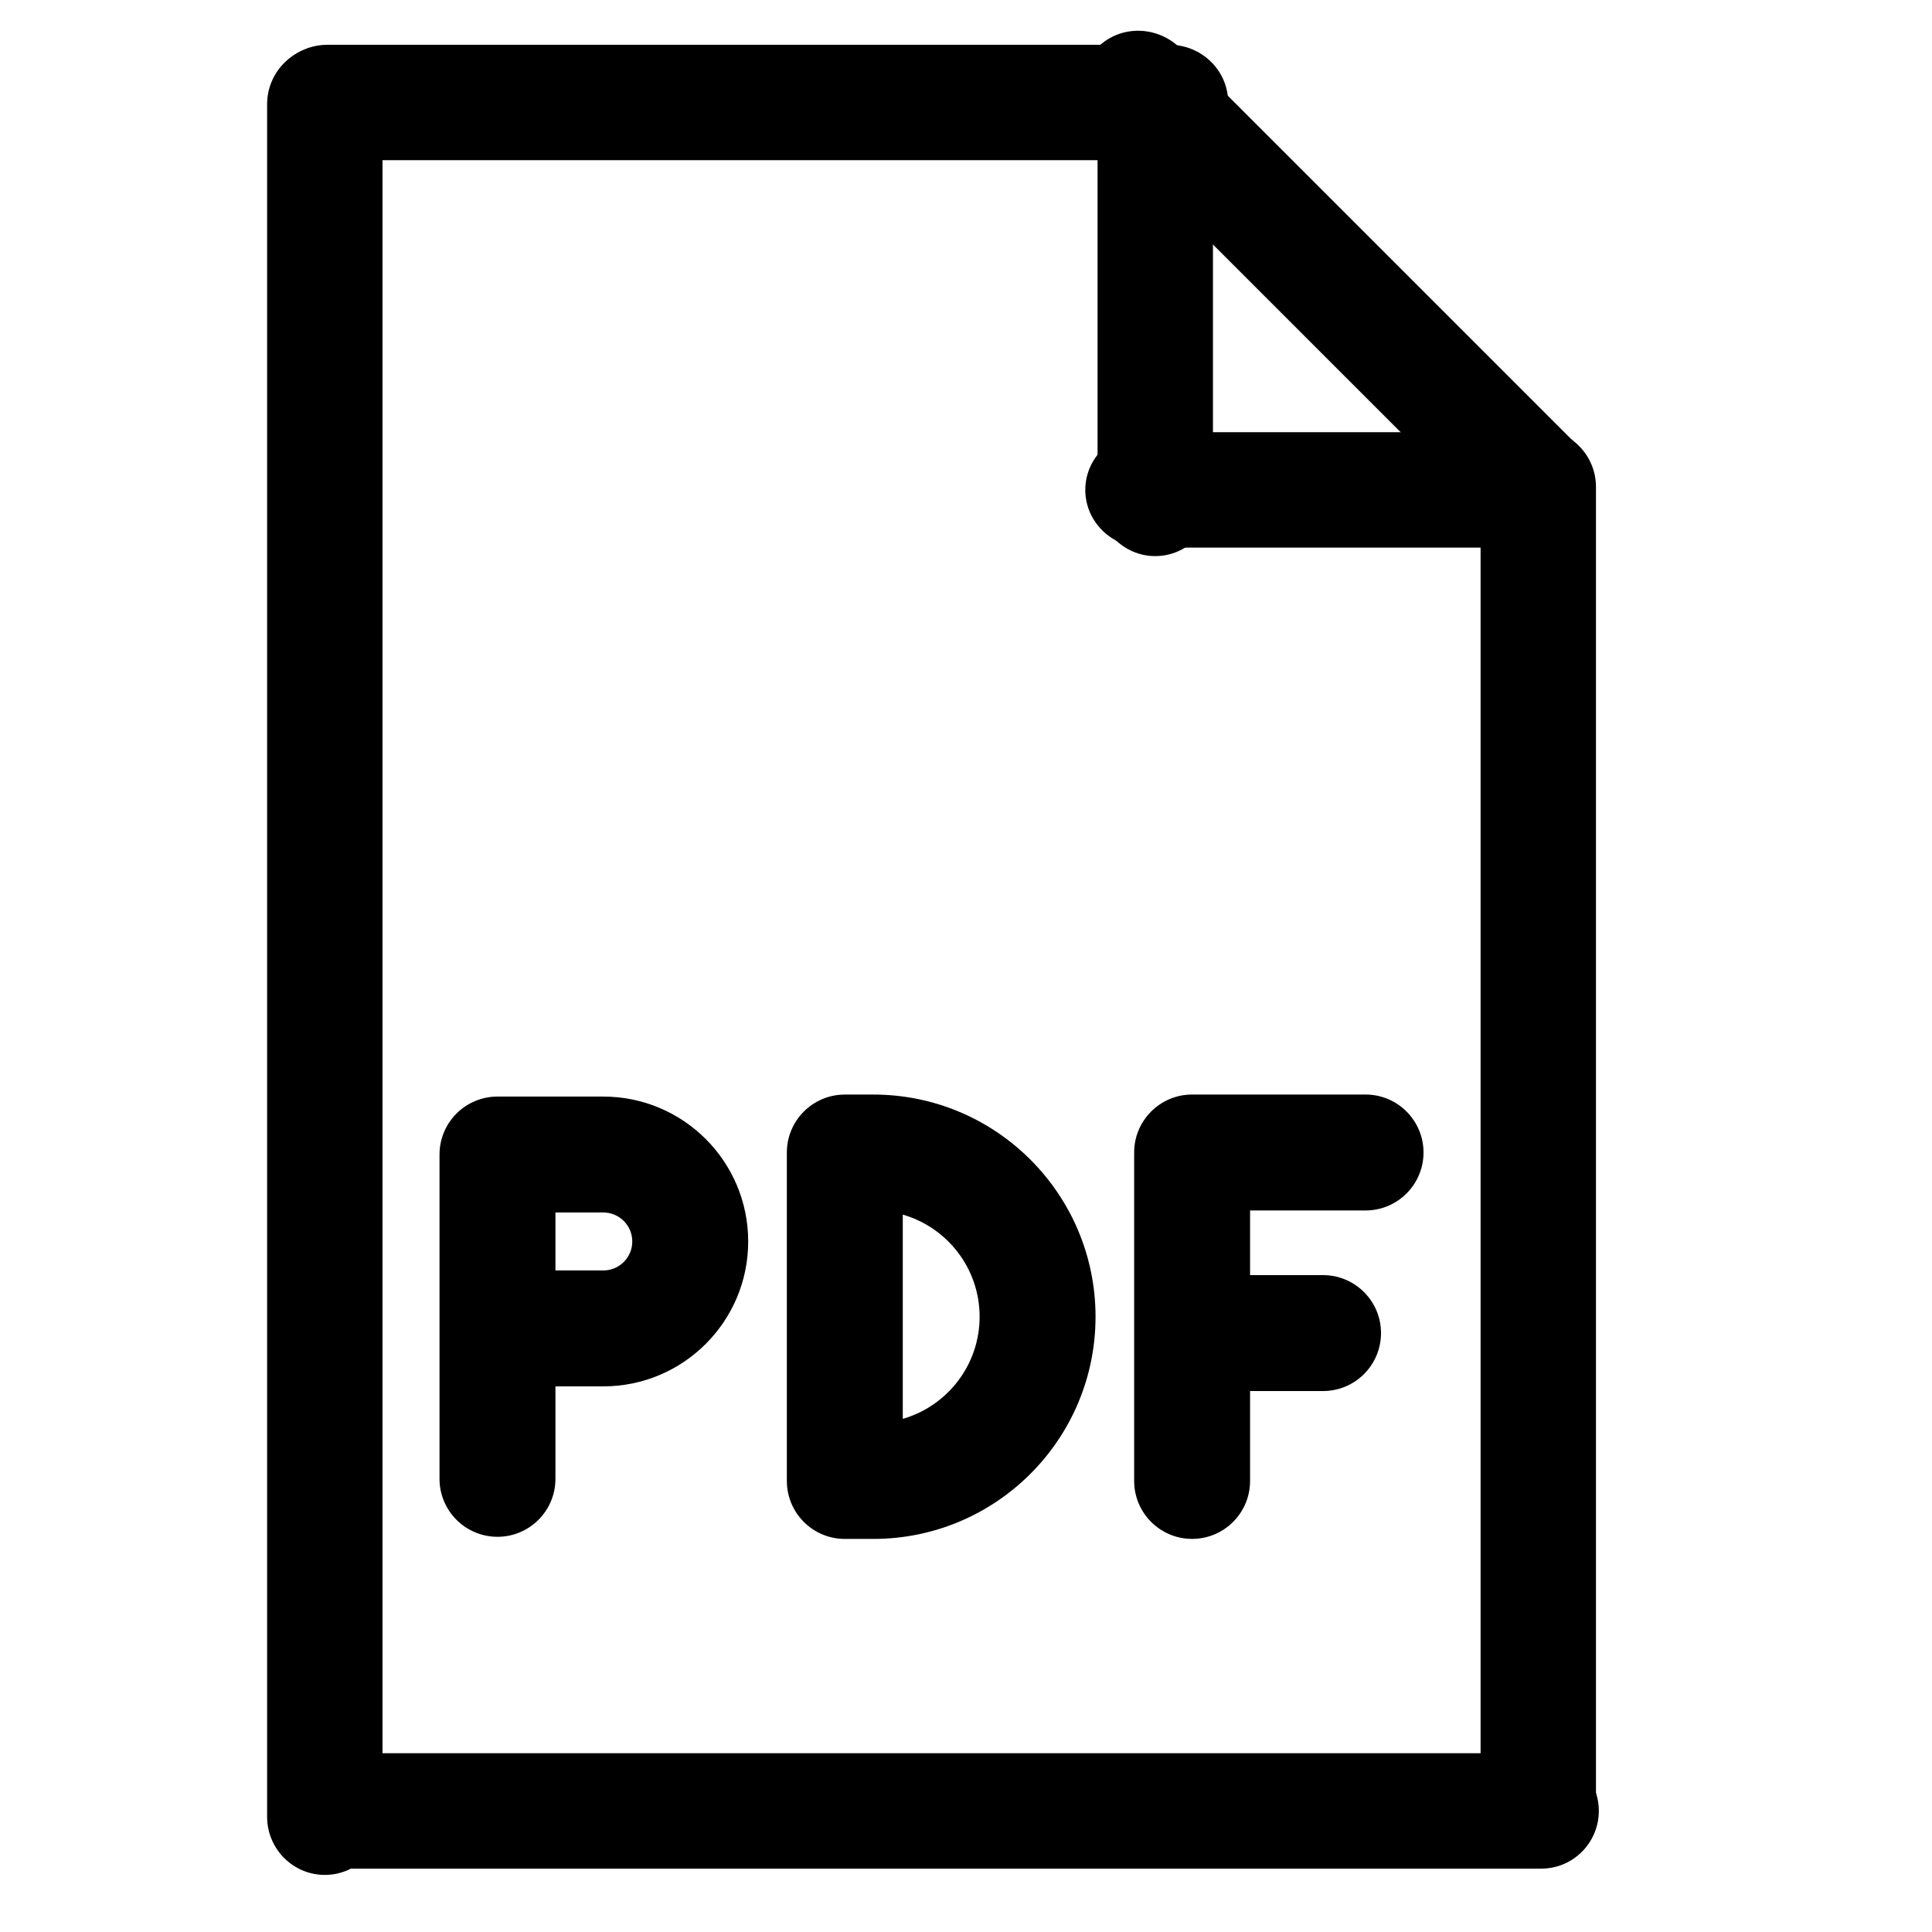 <?xml version="1.0" encoding="UTF-8" standalone="no"?>
<!DOCTYPE svg PUBLIC "-//W3C//DTD SVG 1.1//EN" "http://www.w3.org/Graphics/SVG/1.1/DTD/svg11.dtd">
<svg width="100%" height="100%" viewBox="0 0 24 24" version="1.1" xmlns="http://www.w3.org/2000/svg" xmlns:xlink="http://www.w3.org/1999/xlink" xml:space="preserve" xmlns:serif="http://www.serif.com/" style="fill-rule:evenodd;clip-rule:evenodd;stroke-linejoin:round;stroke-miterlimit:2;">
    <g transform="matrix(0.032,0,0,0.055,1.133,-0.085)">
        <path d="M441.358,24.691C441.358,17.499 431.137,11.66 418.548,11.66L91.74,11.66C79.151,11.66 68.93,17.499 68.93,24.691C68.93,31.884 79.151,37.723 91.74,37.723L418.548,37.723C431.137,37.723 441.358,31.884 441.358,24.691Z"/>
    </g>
    <g transform="matrix(1.02594e-18,0.017,-0.055,3.38312e-18,15.709,-0.595)">
        <path d="M441.358,24.691C441.358,17.499 422.103,11.66 398.386,11.66L111.903,11.66C88.185,11.66 68.93,17.499 68.93,24.691C68.93,31.884 88.185,37.723 111.903,37.723L398.386,37.723C422.103,37.723 441.358,31.884 441.358,24.691Z"/>
    </g>
    <g transform="matrix(-0.016,-0.016,0.039,-0.039,19.734,8.613)">
        <path d="M441.358,24.691C441.358,17.499 426.719,11.66 408.688,11.66L101.6,11.66C83.569,11.66 68.93,17.499 68.93,24.691C68.93,31.884 83.569,37.723 101.6,37.723L408.688,37.723C426.719,37.723 441.358,31.884 441.358,24.691Z"/>
    </g>
    <g transform="matrix(-0.017,2.04233e-18,-6.76624e-18,-0.055,20.985,7.444)">
        <path d="M441.358,24.691C441.358,17.499 422.013,11.66 398.185,11.66L112.104,11.66C88.275,11.66 68.93,17.499 68.93,24.691C68.93,31.884 88.275,37.723 112.104,37.723L398.185,37.723C422.013,37.723 441.358,31.884 441.358,24.691Z"/>
    </g>
    <g transform="matrix(3.72401e-18,0.061,-0.055,3.38312e-18,5.393,-3.632)">
        <path d="M441.358,24.691C441.358,17.499 436.053,11.66 429.519,11.66L80.769,11.66C74.235,11.66 68.93,17.499 68.93,24.691C68.93,31.884 74.235,37.723 80.769,37.723L429.519,37.723C436.053,37.723 441.358,31.884 441.358,24.691Z"/>
    </g>
    <g transform="matrix(-0.044,0,0,-0.055,22.894,23.854)">
        <path d="M441.358,24.691C441.358,17.499 434.088,11.66 425.133,11.66L85.155,11.66C76.2,11.66 68.93,17.499 68.93,24.691C68.93,31.884 76.2,37.723 85.155,37.723L425.133,37.723C434.088,37.723 441.358,31.884 441.358,24.691Z"/>
    </g>
    <g transform="matrix(-1.6514e-18,-0.048,0.055,-4.54906e-18,17.751,26.514)">
        <path d="M441.358,24.691C441.358,17.499 434.627,11.66 426.336,11.66L83.952,11.66C75.661,11.66 68.93,17.499 68.93,24.691C68.93,31.884 75.661,37.723 83.952,37.723L426.336,37.723C434.627,37.723 441.358,31.884 441.358,24.691Z"/>
    </g>
    <g transform="matrix(0.048,0,0,0.048,-1.225,1.622)">
        <path d="M154.154,250C145.927,250.062 139.268,256.759 139.268,265L139.268,348.932C139.268,357.211 145.989,363.932 154.268,363.932C162.546,363.932 169.268,357.211 169.268,348.932L169.268,325L181.654,325C202.351,325 219.154,308.197 219.154,287.5C219.154,266.803 202.351,250 181.654,250L154.154,250L154.154,250ZM169.268,295L181.654,295C185.794,295 189.154,291.639 189.154,287.5C189.154,283.361 185.794,280 181.654,280L169.268,280L169.268,295Z"/>
    </g>
    <g transform="matrix(0.048,0,0,0.048,8.588,3.84)">
        <path d="M114.61,218.8C114.604,218.976 114.601,219.155 114.601,219.333L114.601,303.266C114.601,311.545 121.322,318.266 129.601,318.266C137.88,318.266 144.601,311.545 144.601,303.266L144.601,280L163.488,280C171.766,280 178.488,273.279 178.488,265C178.488,256.721 171.766,250 163.488,250L144.601,250L144.601,233.266L174.488,233.266C182.766,233.266 189.488,226.545 189.488,218.266C189.488,209.987 182.766,203.266 174.488,203.266L129.601,203.266C121.322,203.266 114.601,209.987 114.601,218.266C114.601,218.445 114.604,218.623 114.61,218.8Z"/>
    </g>
    <g transform="matrix(0.048,0,0,0.048,0.282,7.117)">
        <path d="M212.665,250L212.762,250L220.149,250C251.884,250 277.649,224.235 277.649,192.5C277.649,160.765 251.884,135 220.149,135L212.762,135C204.483,135 197.762,141.721 197.762,150L197.762,235C197.762,243.246 204.431,249.948 212.665,250ZM227.762,166.069L227.762,218.931C239.242,215.625 247.649,205.037 247.649,192.5C247.649,179.963 239.242,169.375 227.762,166.069Z"/>
    </g>
</svg>
